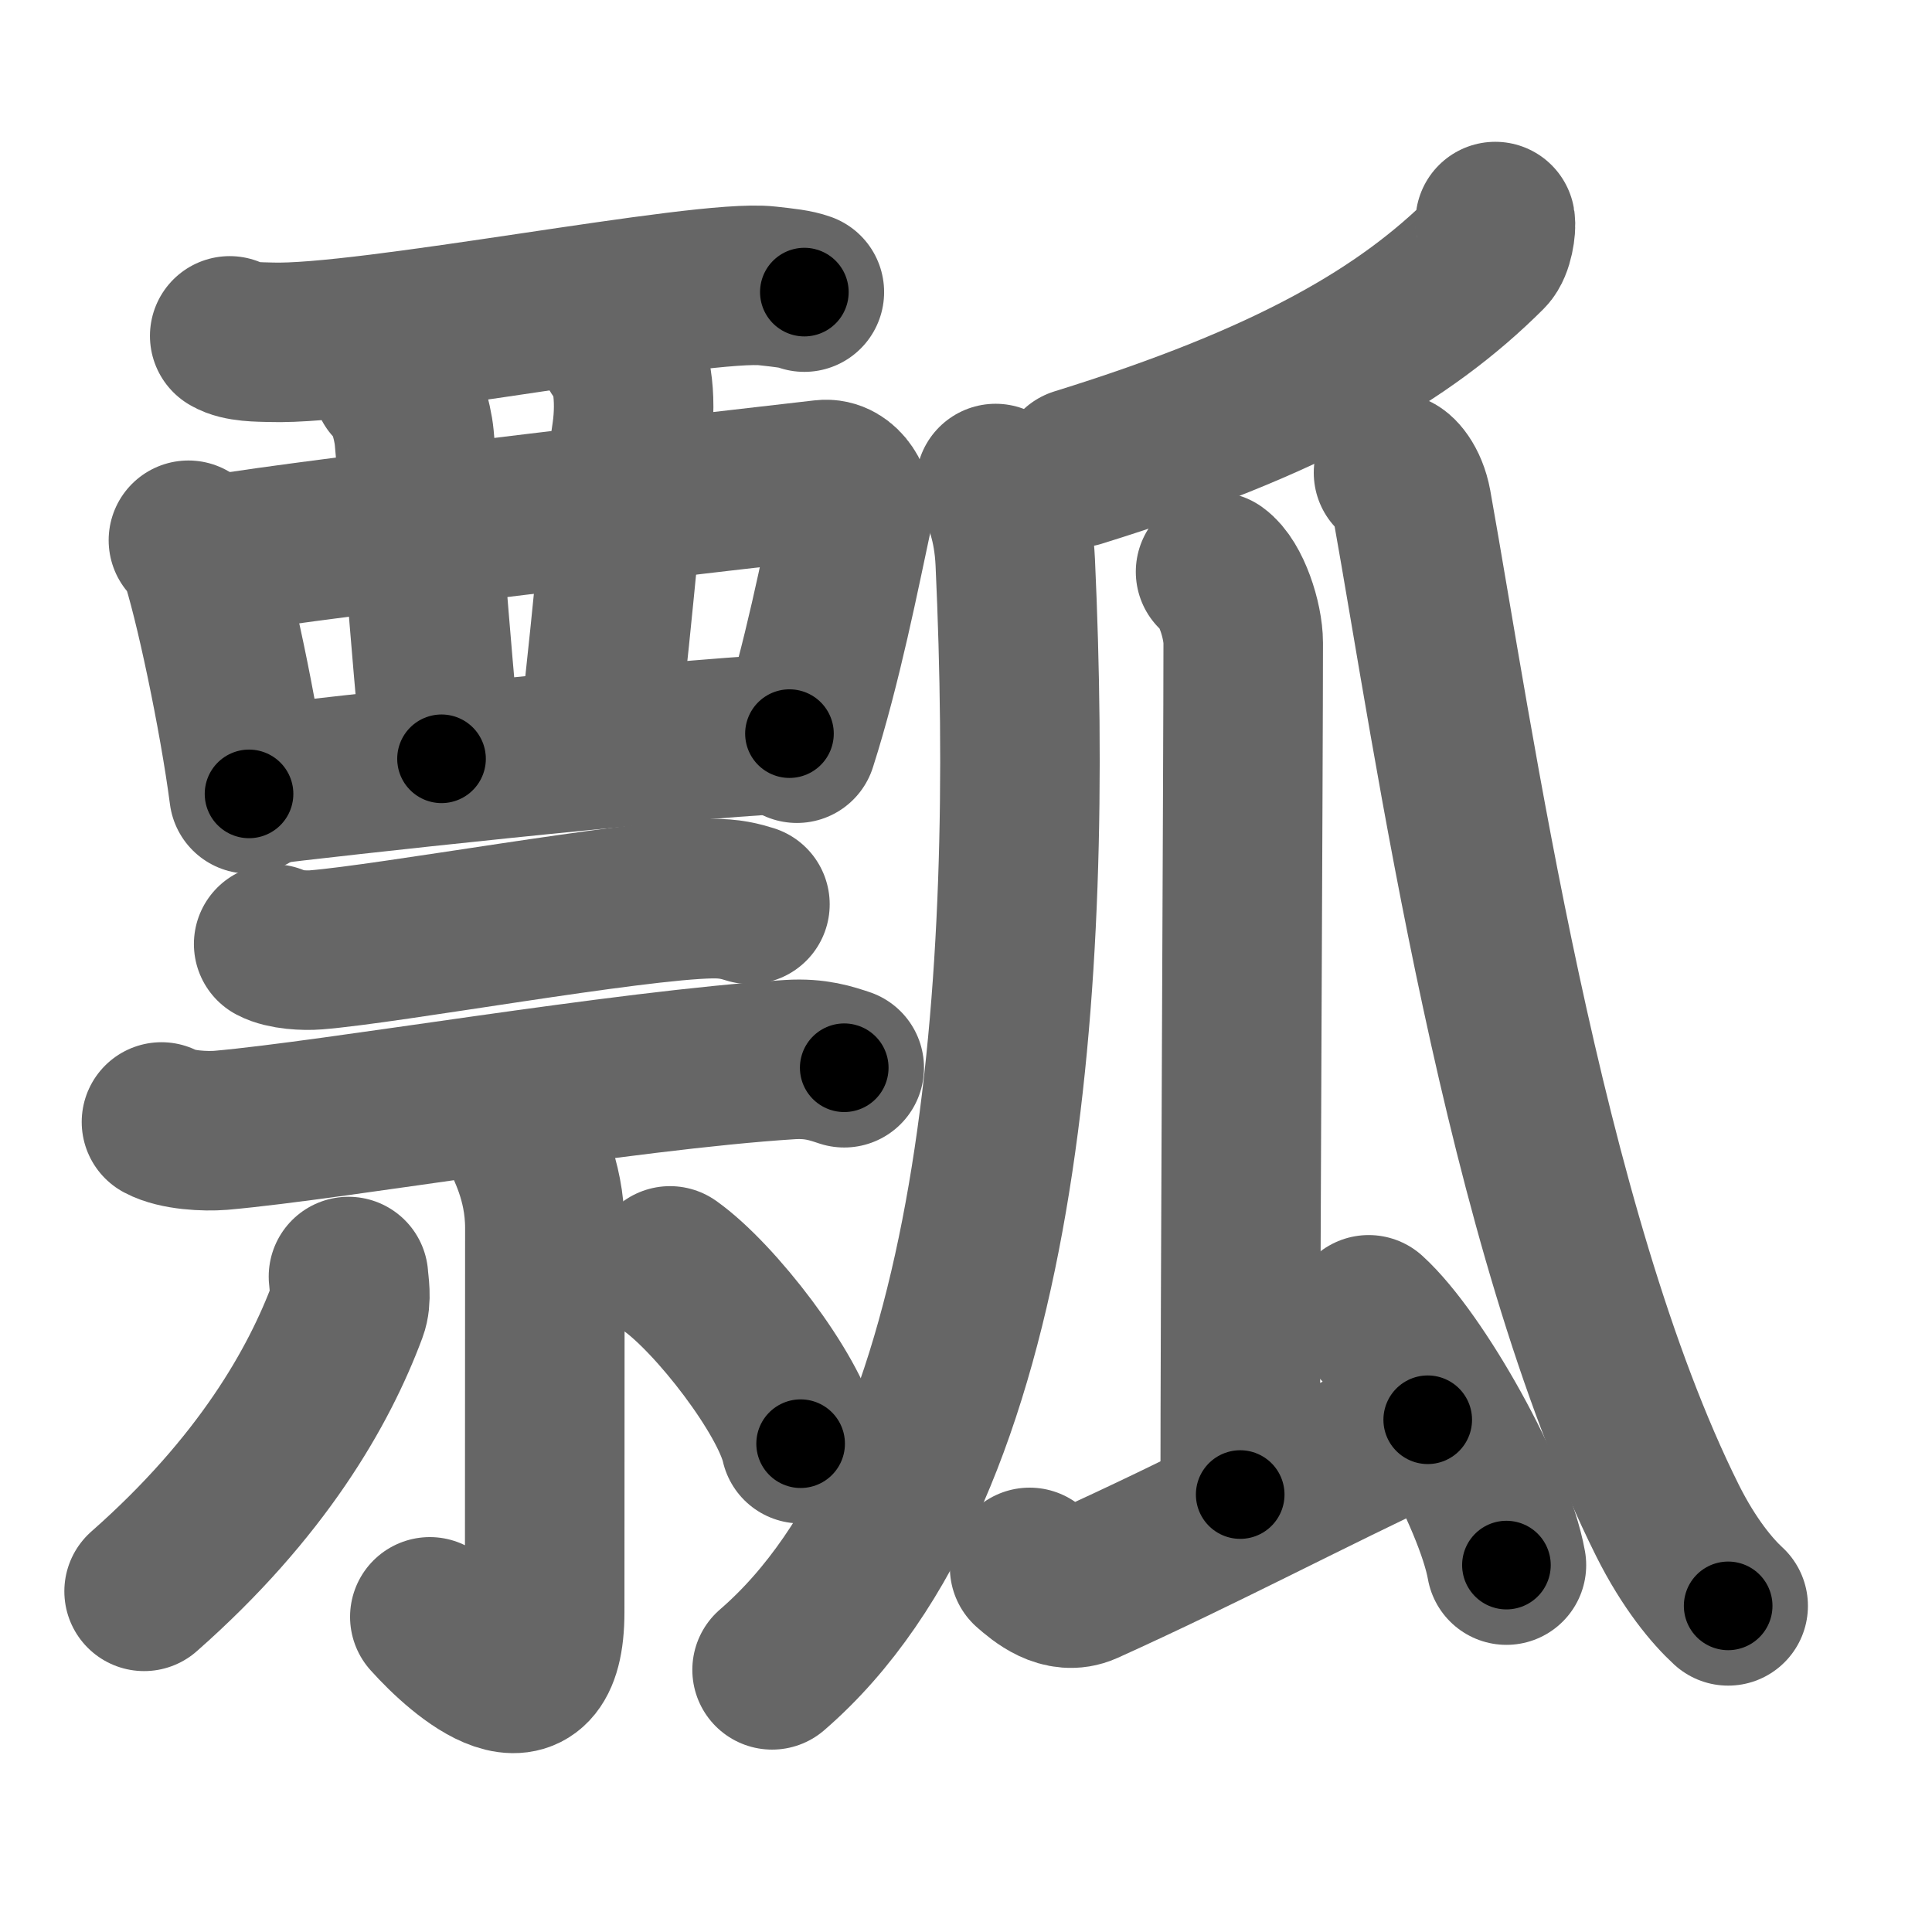 <svg xmlns="http://www.w3.org/2000/svg" width="109" height="109" viewBox="0 0 109 109" id="74e2"><g fill="none" stroke="#666" stroke-width="9" stroke-linecap="round" stroke-linejoin="round"><g><g><g><g><path d="M12.96,18.95c0.6,0.36,1.68,0.34,2.29,0.36c5.5,0.19,24.36-3.6,28.04-3.18c0.99,0.11,1.59,0.17,2.09,0.35" /><path d="M10.63,30.48c0.24,0.25,0.49,0.45,0.59,0.76c0.84,2.44,2.26,9.17,2.83,13.55" /><path d="M12.13,31.32c5.92-1.02,31.28-3.91,34.33-4.26c1.12-0.13,1.79,1.27,1.63,2.02c-0.66,3.07-1.71,8.42-3.13,12.85" /><path d="M22.13,21.61c0.69,0.47,1.15,2.12,1.24,3.08c0.27,2.84,0.9,11.49,1.54,18.12" /><path d="M34.91,19.79c0.69,0.47,1.04,2.6,0.72,4.73c-0.57,3.81-0.88,8.72-1.86,17.15" /><path d="M14.56,44.32c3.85-0.48,22.69-2.57,29.98-2.93" /></g></g><g><g><path d="M15.44,53.26c0.62,0.33,1.76,0.38,2.38,0.33c4.17-0.33,17.75-2.81,22.31-2.89c1.04-0.02,1.66,0.16,2.18,0.32" /><path d="M9.11,63.3c0.88,0.47,2.48,0.54,3.35,0.47c6.49-0.57,22.63-3.39,32.11-3.99c1.46-0.09,2.33,0.22,3.06,0.46" /></g><g><path d="M29.47,64.11c0.09,0.45,1.27,2.33,1.27,5.16c0,6.71-0.01,17.04-0.01,21.68c0,6.39-4.6,2.37-6.48,0.27" /><path d="M19.66,72.02c0.03,0.47,0.19,1.26-0.05,1.9C18,78.25,14.76,83.94,8.13,89.78" /><path d="M37.8,71.42c2.56,1.81,6.73,7.22,7.37,10.03" /></g></g></g><g><g><path d="M84.36,12.5c0.06,0.33-0.09,1.38-0.46,1.75c-4.61,4.61-11.08,8.41-23.08,12.13" /></g><path d="M56.17,27.28c0.4,0.8,1.01,2.19,1.11,4.46c1.08,23.59-0.71,51.23-13.72,62.47" /><g><path d="M68.58,32.26c0.87,0.62,1.56,2.75,1.56,4.01c0,6.44-0.17,37.59-0.17,48.05" /><path d="M58.09,88.43c0.62,0.54,1.82,1.58,3.12,1c6.85-3.1,12.02-5.89,19.34-9.33" /><path d="M77.22,74.18c2.74,2.49,7.08,10.24,7.77,14.12" /></g><path d="M78.62,26.67c0.19,0,0.81,0.6,1.03,1.8C82,41.58,85.92,69.43,94.07,85.77c1.24,2.48,2.55,4.02,3.43,4.83" /></g></g></g><g fill="none" stroke="#000" stroke-width="5" stroke-linecap="round" stroke-linejoin="round"><path d="M12.96,18.95c0.6,0.36,1.68,0.34,2.29,0.36c5.5,0.19,24.36-3.6,28.04-3.18c0.99,0.11,1.59,0.17,2.09,0.35" stroke-dasharray="32.715" stroke-dashoffset="32.715"><animate attributeName="stroke-dashoffset" values="32.715;32.715;0" dur="0.327s" fill="freeze" begin="0s;74e2.click" /></path><path d="M10.63,30.48c0.24,0.25,0.49,0.45,0.59,0.76c0.84,2.44,2.26,9.17,2.83,13.55" stroke-dasharray="14.829" stroke-dashoffset="14.829"><animate attributeName="stroke-dashoffset" values="14.829" fill="freeze" begin="74e2.click" /><animate attributeName="stroke-dashoffset" values="14.829;14.829;0" keyTimes="0;0.688;1" dur="0.475s" fill="freeze" begin="0s;74e2.click" /></path><path d="M12.13,31.32c5.92-1.02,31.28-3.91,34.33-4.26c1.12-0.13,1.79,1.27,1.63,2.02c-0.66,3.07-1.71,8.42-3.13,12.85" stroke-dasharray="50.785" stroke-dashoffset="50.785"><animate attributeName="stroke-dashoffset" values="50.785" fill="freeze" begin="74e2.click" /><animate attributeName="stroke-dashoffset" values="50.785;50.785;0" keyTimes="0;0.483;1" dur="0.983s" fill="freeze" begin="0s;74e2.click" /></path><path d="M22.13,21.61c0.69,0.47,1.15,2.12,1.24,3.08c0.27,2.84,0.9,11.49,1.54,18.12" stroke-dasharray="21.58" stroke-dashoffset="21.58"><animate attributeName="stroke-dashoffset" values="21.58" fill="freeze" begin="74e2.click" /><animate attributeName="stroke-dashoffset" values="21.58;21.58;0" keyTimes="0;0.82;1" dur="1.199s" fill="freeze" begin="0s;74e2.click" /></path><path d="M34.91,19.79c0.69,0.47,1.04,2.6,0.72,4.73c-0.57,3.81-0.88,8.72-1.86,17.15" stroke-dasharray="22.186" stroke-dashoffset="22.186"><animate attributeName="stroke-dashoffset" values="22.186" fill="freeze" begin="74e2.click" /><animate attributeName="stroke-dashoffset" values="22.186;22.186;0" keyTimes="0;0.844;1" dur="1.421s" fill="freeze" begin="0s;74e2.click" /></path><path d="M14.56,44.32c3.85-0.48,22.69-2.57,29.98-2.93" stroke-dasharray="30.127" stroke-dashoffset="30.127"><animate attributeName="stroke-dashoffset" values="30.127" fill="freeze" begin="74e2.click" /><animate attributeName="stroke-dashoffset" values="30.127;30.127;0" keyTimes="0;0.825;1" dur="1.722s" fill="freeze" begin="0s;74e2.click" /></path><path d="M15.44,53.26c0.62,0.33,1.76,0.38,2.38,0.33c4.17-0.33,17.75-2.81,22.31-2.89c1.04-0.02,1.66,0.16,2.18,0.32" stroke-dasharray="27.148" stroke-dashoffset="27.148"><animate attributeName="stroke-dashoffset" values="27.148" fill="freeze" begin="74e2.click" /><animate attributeName="stroke-dashoffset" values="27.148;27.148;0" keyTimes="0;0.864;1" dur="1.993s" fill="freeze" begin="0s;74e2.click" /></path><path d="M9.11,63.3c0.88,0.47,2.48,0.54,3.35,0.47c6.49-0.57,22.63-3.39,32.11-3.99c1.46-0.09,2.33,0.22,3.06,0.46" stroke-dasharray="38.9" stroke-dashoffset="38.9"><animate attributeName="stroke-dashoffset" values="38.9" fill="freeze" begin="74e2.click" /><animate attributeName="stroke-dashoffset" values="38.9;38.9;0" keyTimes="0;0.837;1" dur="2.382s" fill="freeze" begin="0s;74e2.click" /></path><path d="M29.47,64.11c0.09,0.45,1.27,2.33,1.27,5.16c0,6.71-0.01,17.04-0.01,21.68c0,6.39-4.6,2.37-6.48,0.27" stroke-dasharray="37.182" stroke-dashoffset="37.182"><animate attributeName="stroke-dashoffset" values="37.182" fill="freeze" begin="74e2.click" /><animate attributeName="stroke-dashoffset" values="37.182;37.182;0" keyTimes="0;0.865;1" dur="2.754s" fill="freeze" begin="0s;74e2.click" /></path><path d="M19.66,72.02c0.03,0.47,0.19,1.26-0.05,1.9C18,78.25,14.76,83.94,8.13,89.78" stroke-dasharray="21.697" stroke-dashoffset="21.697"><animate attributeName="stroke-dashoffset" values="21.697" fill="freeze" begin="74e2.click" /><animate attributeName="stroke-dashoffset" values="21.697;21.697;0" keyTimes="0;0.927;1" dur="2.971s" fill="freeze" begin="0s;74e2.click" /></path><path d="M37.8,71.42c2.56,1.81,6.73,7.22,7.37,10.03" stroke-dasharray="12.608" stroke-dashoffset="12.608"><animate attributeName="stroke-dashoffset" values="12.608" fill="freeze" begin="74e2.click" /><animate attributeName="stroke-dashoffset" values="12.608;12.608;0" keyTimes="0;0.959;1" dur="3.097s" fill="freeze" begin="0s;74e2.click" /></path><path d="M84.36,12.5c0.06,0.33-0.09,1.38-0.46,1.75c-4.61,4.61-11.08,8.41-23.08,12.13" stroke-dasharray="28.186" stroke-dashoffset="28.186"><animate attributeName="stroke-dashoffset" values="28.186" fill="freeze" begin="74e2.click" /><animate attributeName="stroke-dashoffset" values="28.186;28.186;0" keyTimes="0;0.917;1" dur="3.379s" fill="freeze" begin="0s;74e2.click" /></path><path d="M56.17,27.28c0.4,0.8,1.01,2.19,1.11,4.46c1.08,23.59-0.71,51.23-13.72,62.47" stroke-dasharray="70.404" stroke-dashoffset="70.404"><animate attributeName="stroke-dashoffset" values="70.404" fill="freeze" begin="74e2.click" /><animate attributeName="stroke-dashoffset" values="70.404;70.404;0" keyTimes="0;0.865;1" dur="3.908s" fill="freeze" begin="0s;74e2.click" /></path><path d="M68.58,32.26c0.87,0.62,1.56,2.75,1.56,4.01c0,6.44-0.17,37.59-0.17,48.05" stroke-dasharray="52.462" stroke-dashoffset="52.462"><animate attributeName="stroke-dashoffset" values="52.462" fill="freeze" begin="74e2.click" /><animate attributeName="stroke-dashoffset" values="52.462;52.462;0" keyTimes="0;0.882;1" dur="4.433s" fill="freeze" begin="0s;74e2.click" /></path><path d="M58.09,88.43c0.62,0.54,1.82,1.58,3.12,1c6.85-3.1,12.02-5.89,19.34-9.33" stroke-dasharray="24.955" stroke-dashoffset="24.955"><animate attributeName="stroke-dashoffset" values="24.955" fill="freeze" begin="74e2.click" /><animate attributeName="stroke-dashoffset" values="24.955;24.955;0" keyTimes="0;0.947;1" dur="4.683s" fill="freeze" begin="0s;74e2.click" /></path><path d="M77.22,74.18c2.74,2.49,7.08,10.24,7.77,14.12" stroke-dasharray="16.282" stroke-dashoffset="16.282"><animate attributeName="stroke-dashoffset" values="16.282" fill="freeze" begin="74e2.click" /><animate attributeName="stroke-dashoffset" values="16.282;16.282;0" keyTimes="0;0.966;1" dur="4.846s" fill="freeze" begin="0s;74e2.click" /></path><path d="M78.62,26.67c0.19,0,0.81,0.6,1.03,1.8C82,41.58,85.92,69.43,94.07,85.77c1.24,2.48,2.55,4.02,3.43,4.83" stroke-dasharray="67.381" stroke-dashoffset="67.381"><animate attributeName="stroke-dashoffset" values="67.381" fill="freeze" begin="74e2.click" /><animate attributeName="stroke-dashoffset" values="67.381;67.381;0" keyTimes="0;0.905;1" dur="5.353s" fill="freeze" begin="0s;74e2.click" /></path></g></svg>